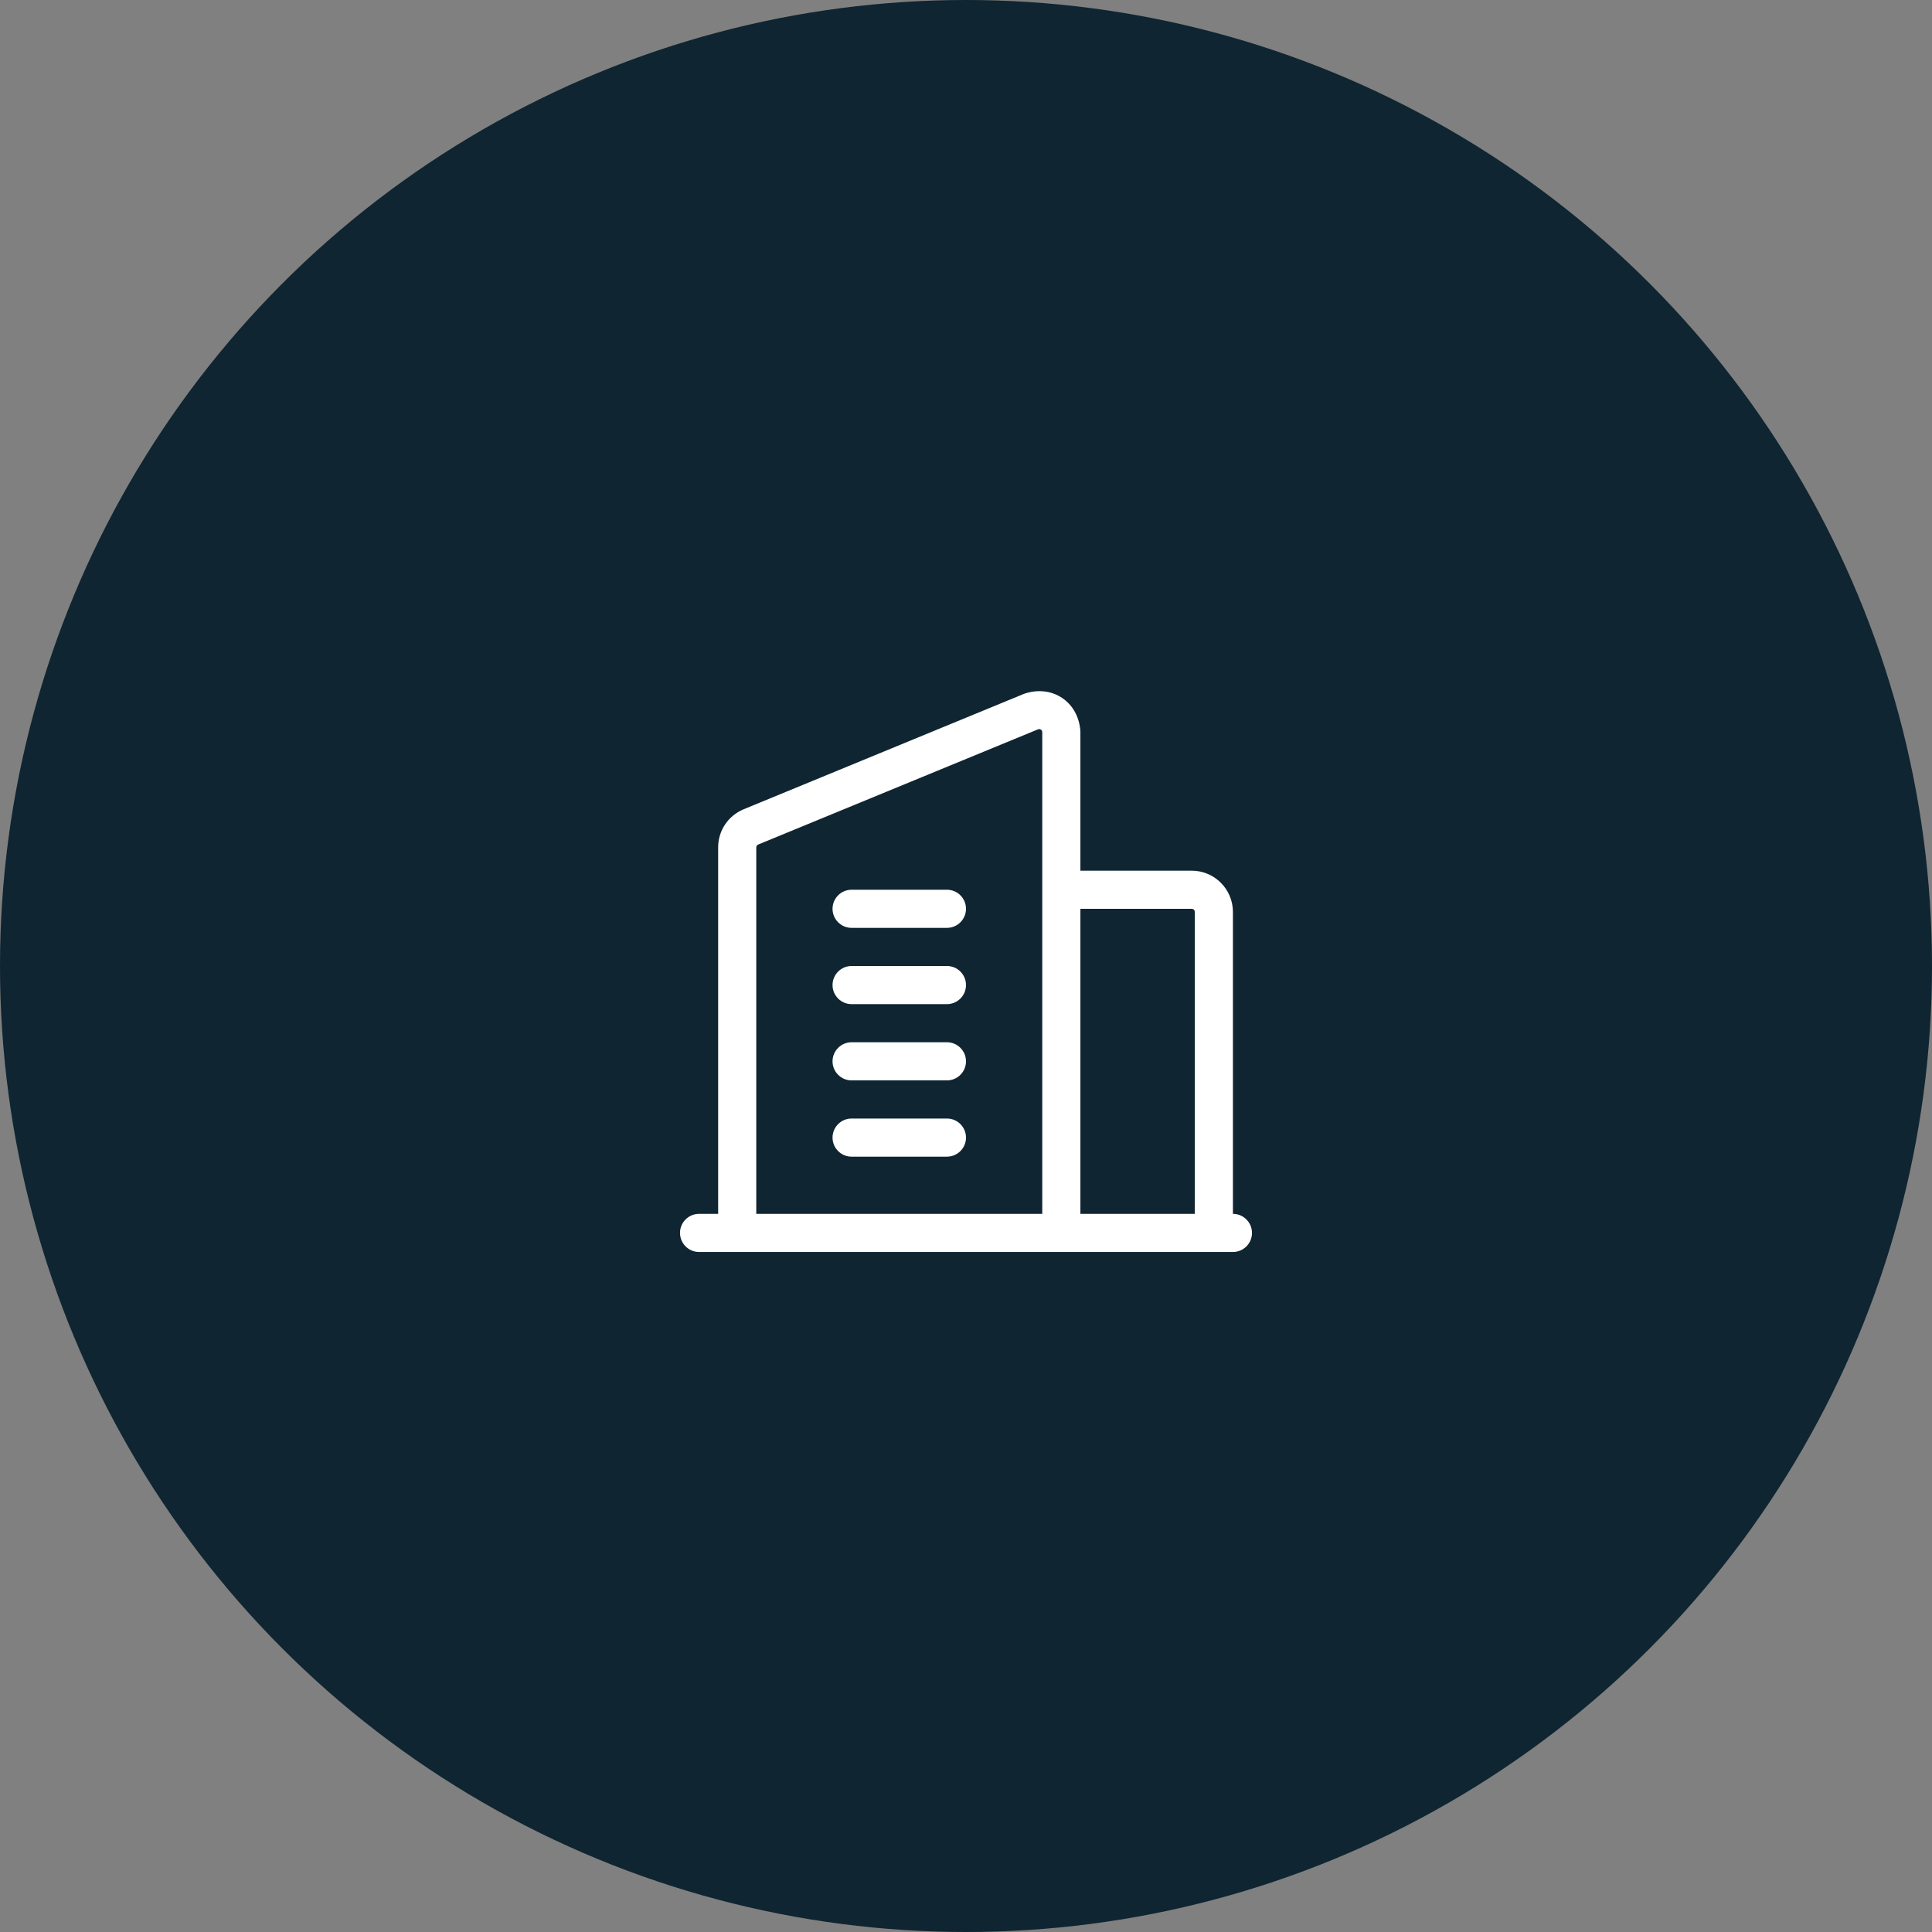 <svg width="114" height="114" viewBox="0 0 114 114" fill="none" xmlns="http://www.w3.org/2000/svg">
<rect x="0" y="0" width="114" height="114" fill="#808080" stroke="none"/>
<circle cx="57" cy="57" r="57" fill="#0F2531"/>
<path d="M72.75 71.625V53.809C72.75 52.467 71.659 51.375 70.317 51.375H63.75V43.203C63.75 43.106 63.729 41.89 62.671 41.182C61.614 40.474 60.481 40.917 60.391 40.953L43.881 47.752C42.967 48.129 42.375 49.011 42.375 50.002V71.625H41.25C40.629 71.625 40.125 72.129 40.125 72.75C40.125 73.371 40.629 73.875 41.25 73.875H43.5H62.625H71.625H72.75C73.371 73.875 73.875 73.371 73.875 72.75C73.875 72.129 73.371 71.625 72.75 71.625ZM44.625 50.002C44.625 49.927 44.67 49.861 44.739 49.833L61.248 43.036C61.31 43.011 61.366 43.017 61.419 43.053C61.473 43.087 61.5 43.138 61.5 43.203V52.5V71.625H44.625V50.002ZM63.75 71.625V53.625H70.317C70.418 53.625 70.5 53.707 70.5 53.809V71.625H63.75Z" fill="white"/>
<path d="M55.875 66H50.25C49.629 66 49.125 66.504 49.125 67.125C49.125 67.746 49.629 68.25 50.25 68.25H55.875C56.496 68.25 57 67.746 57 67.125C57 66.504 56.496 66 55.875 66Z" fill="white"/>
<path d="M55.875 61.5H50.25C49.629 61.5 49.125 62.004 49.125 62.625C49.125 63.246 49.629 63.75 50.25 63.75H55.875C56.496 63.75 57 63.246 57 62.625C57 62.004 56.496 61.5 55.875 61.5Z" fill="white"/>
<path d="M55.875 57H50.25C49.629 57 49.125 57.504 49.125 58.125C49.125 58.746 49.629 59.25 50.25 59.25H55.875C56.496 59.25 57 58.746 57 58.125C57 57.504 56.496 57 55.875 57Z" fill="white"/>
<path d="M55.875 52.5H50.25C49.629 52.5 49.125 53.004 49.125 53.625C49.125 54.246 49.629 54.75 50.25 54.75H55.875C56.496 54.75 57 54.246 57 53.625C57 53.004 56.496 52.5 55.875 52.5Z" fill="white"/>
</svg>
